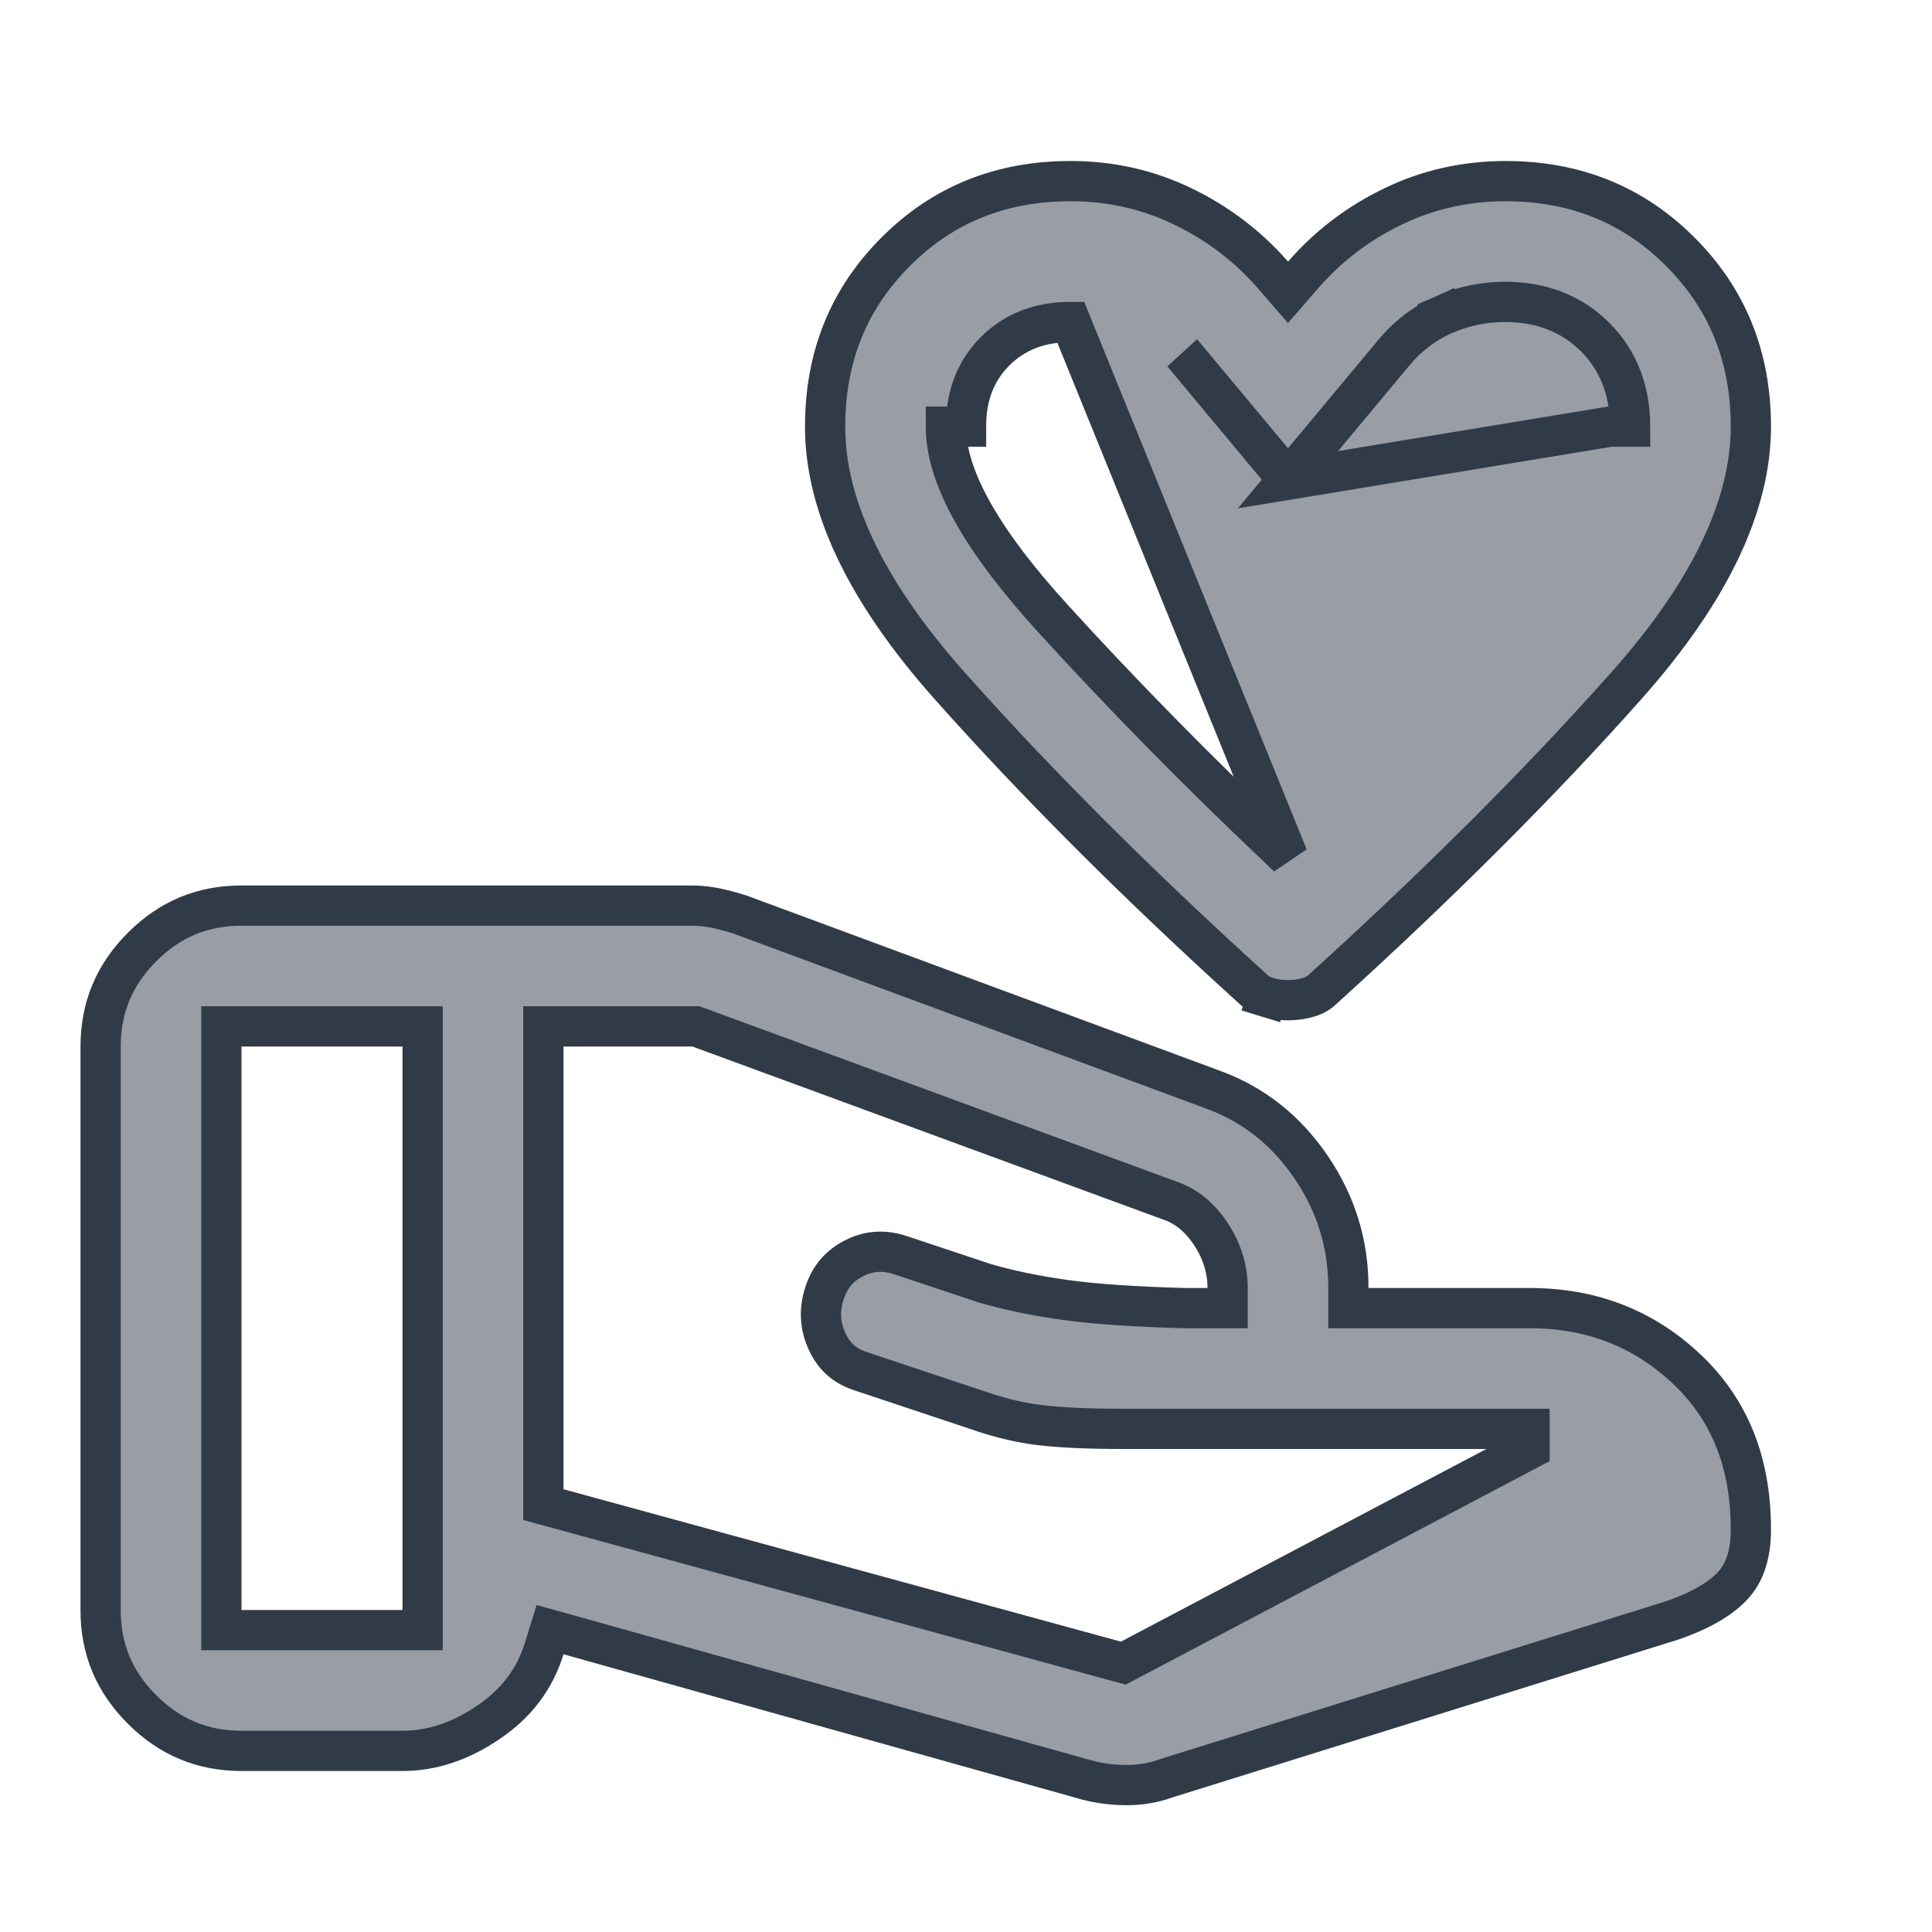 <svg width="24" height="24" viewBox="0 0 24 24" fill="none" xmlns="http://www.w3.org/2000/svg">
<path d="M16 5.959L14.694 4.392C14.693 4.391 14.693 4.391 14.693 4.391L16 5.959ZM16 5.959L17.306 4.392C17.307 4.391 17.307 4.391 17.307 4.391C17.48 4.179 17.691 4.018 17.936 3.909L18.036 4.135L17.936 3.909C18.177 3.803 18.433 3.75 18.7 3.75H18.7C19.14 3.751 19.519 3.892 19.814 4.186C20.108 4.48 20.25 4.859 20.25 5.3C20.25 5.3 20.25 5.3 20.25 5.3H20L16 5.959ZM15.553 12.274L15.553 12.274L15.543 12.265C14.115 10.97 12.867 9.722 11.799 8.521C10.743 7.334 10.249 6.262 10.25 5.3V5.3C10.25 4.43 10.543 3.711 11.127 3.127C11.711 2.542 12.43 2.25 13.3 2.25C13.797 2.25 14.259 2.355 14.691 2.563C15.128 2.774 15.501 3.058 15.812 3.414L16 3.631L16.189 3.414C16.499 3.057 16.872 2.773 17.308 2.563C17.74 2.355 18.203 2.251 18.7 2.25C19.57 2.25 20.289 2.543 20.873 3.127C21.457 3.711 21.75 4.43 21.75 5.3C21.75 6.263 21.256 7.335 20.2 8.522C19.132 9.723 17.884 10.97 16.457 12.265L16.457 12.265L16.448 12.273C16.393 12.329 16.332 12.365 16.264 12.386C16.179 12.412 16.092 12.425 16 12.425C15.908 12.425 15.82 12.412 15.735 12.386L15.662 12.625L15.735 12.386C15.667 12.365 15.607 12.329 15.553 12.274ZM15.828 10.481L16 10.645L13.3 4C12.917 4 12.604 4.121 12.362 4.363C12.12 4.605 11.999 4.917 12 5.3H11.75C11.75 5.3 11.75 5.3 11.75 5.3C11.75 5.636 11.877 6.002 12.099 6.39C12.321 6.78 12.65 7.211 13.078 7.681C13.925 8.611 14.841 9.545 15.828 10.481ZM13.884 20.641L13.954 20.66L19 18V17.75H19C18.999 17.75 18.999 17.75 18.999 17.75L13.95 17.75C13.505 17.75 13.158 17.733 12.906 17.702C12.659 17.671 12.402 17.609 12.133 17.514L12.133 17.514L12.129 17.513L10.704 17.038L10.704 17.038L10.7 17.036C10.499 16.974 10.363 16.855 10.277 16.669C10.187 16.477 10.174 16.283 10.239 16.075C10.303 15.87 10.422 15.728 10.603 15.634C10.784 15.54 10.969 15.524 11.173 15.588L12.221 15.937L12.221 15.937L12.229 15.94C12.527 16.027 12.86 16.096 13.229 16.148C13.601 16.2 14.098 16.233 14.718 16.25L14.718 16.25H14.725H15H15.25V16C15.25 15.764 15.18 15.543 15.048 15.339C14.918 15.138 14.748 14.987 14.533 14.914L8.686 12.765L8.644 12.75H8.6H7H6.75V13V18.5V18.691L6.934 18.741L13.884 20.641ZM21.528 19.694C21.376 19.859 21.124 20.012 20.748 20.137L14.501 22.086L14.501 22.086L14.49 22.09C14.334 22.146 14.172 22.175 14 22.175C13.821 22.175 13.652 22.153 13.492 22.109C13.491 22.109 13.491 22.109 13.491 22.109L7.067 20.309L6.833 20.244L6.761 20.477C6.645 20.853 6.419 21.157 6.071 21.393C5.715 21.636 5.359 21.75 5 21.75H3C2.517 21.75 2.109 21.581 1.764 21.235C1.418 20.89 1.249 20.483 1.25 20V20V13C1.25 12.517 1.419 12.109 1.765 11.764C2.11 11.418 2.517 11.249 3 11.25H3H8.6C8.698 11.25 8.797 11.261 8.897 11.282C9.005 11.306 9.103 11.332 9.193 11.361L15.063 13.534L15.065 13.535C15.564 13.716 15.968 14.033 16.282 14.491C16.596 14.95 16.751 15.451 16.75 16L16.75 16.25H17H19C19.772 16.25 20.419 16.503 20.953 17.007C21.48 17.504 21.75 18.16 21.75 19C21.75 19.323 21.666 19.544 21.528 19.694ZM2.75 20V20.25H3H5H5.25V20V13V12.75H5H3H2.75V13V20Z" fill="#989DA6" stroke="#313B47" stroke-width="0.5"/>
</svg>

